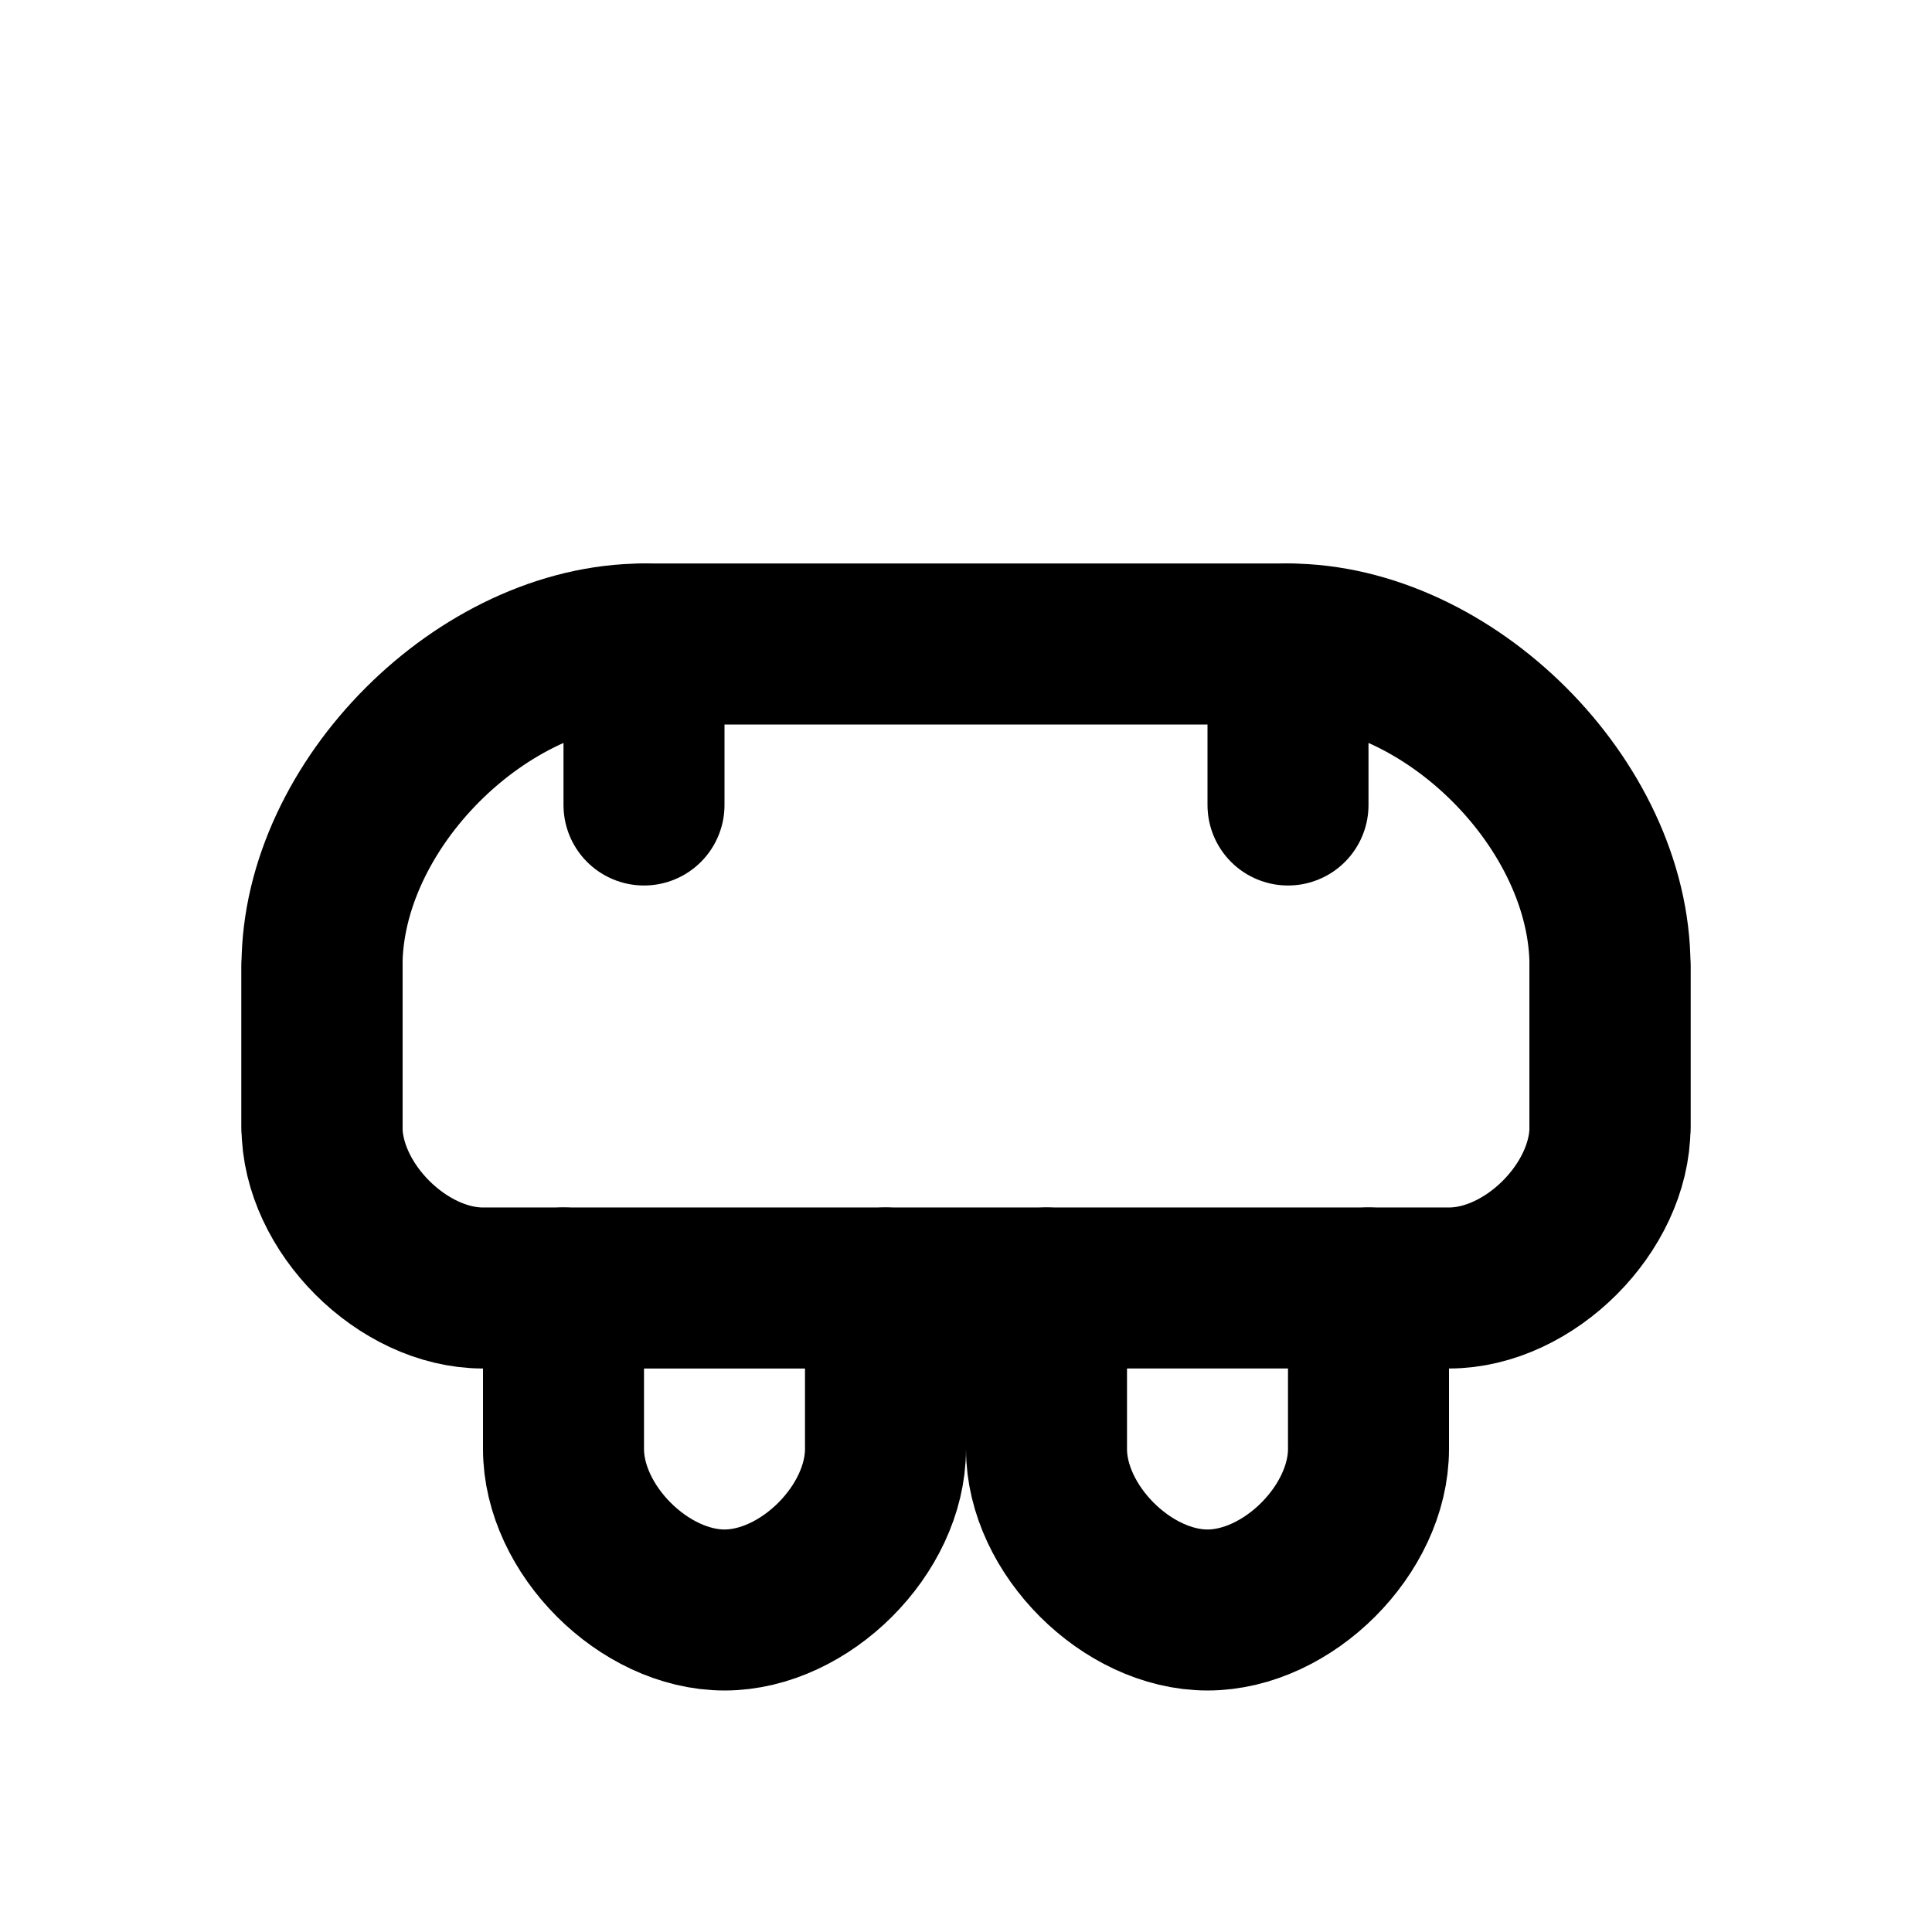 <svg xmlns="http://www.w3.org/2000/svg" viewBox="0 0 24 24" fill="none" stroke="currentColor" stroke-width="2" stroke-linecap="round" stroke-linejoin="round">
  <!-- Selle -->
  <path d="M4 12c0-2 2-4 4-4h8c2 0 4 2 4 4v2c0 1-1 2-2 2H6c-1 0-2-1-2-2v-2z"/>
  <!-- Étriers -->
  <path d="M7 16v2c0 1 1 2 2 2h0c1 0 2-1 2-2v-2"/>
  <path d="M13 16v2c0 1 1 2 2 2h0c1 0 2-1 2-2v-2"/>
  <!-- Sangles -->
  <path d="M4 12v2M20 12v2"/>
  <!-- Pommeau -->
  <path d="M8 8v2M16 8v2"/>
</svg>
